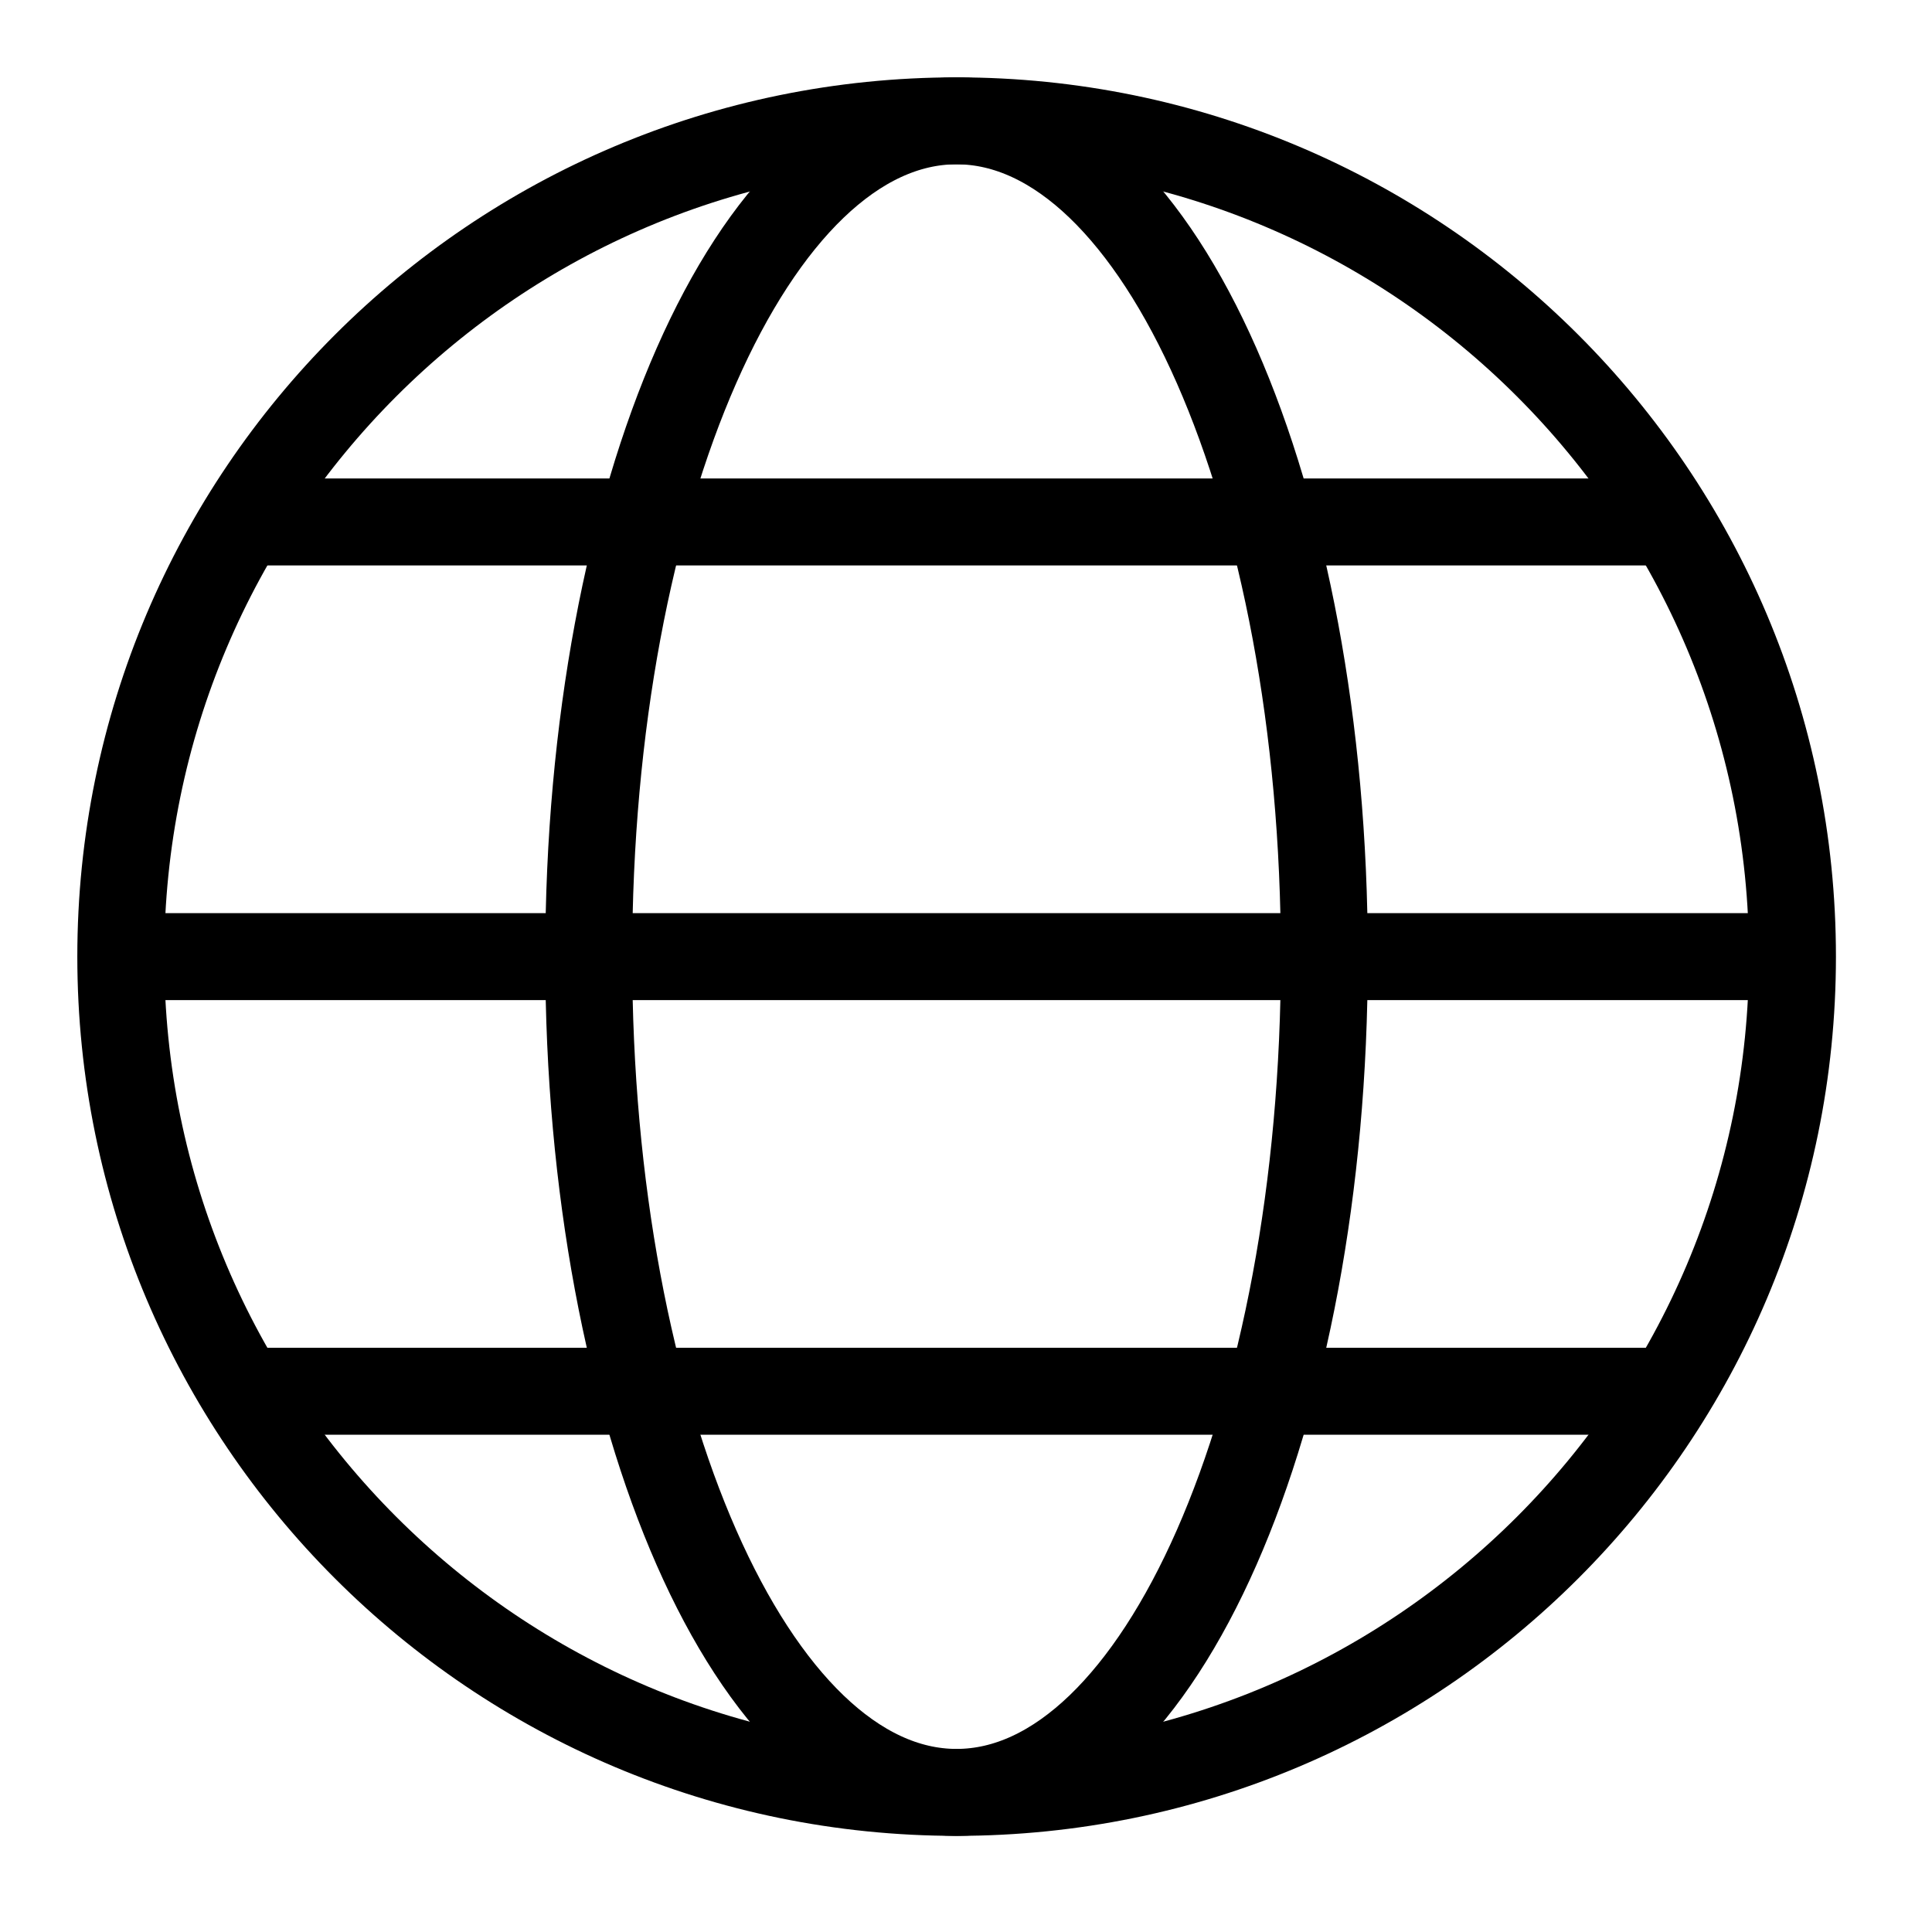 <?xml version="1.0" encoding="UTF-8"?>
<svg viewBox="0 0 50 50" version="1.1" xmlns="http://www.w3.org/2000/svg" xmlns:xlink="http://www.w3.org/1999/xlink">
    <g stroke="none" stroke-width="1" fill="none" fill-rule="evenodd" stroke-linejoin="round">
        <g transform="translate(3, 3)" stroke="#000" class="stroke" stroke-width="2.25">
            <path d="M43.389,21.757 C43.389,33.703 33.702,43.387 21.756,43.387 C9.81,43.387 0.126,33.703 0.126,21.757 C0.126,9.811 9.81,0.127 21.756,0.127 C33.702,0.127 43.389,9.811 43.389,21.757 Z"></path>
            <path d="M31.274,21.757 C31.274,33.703 27.011,43.387 21.755,43.387 C16.499,43.387 12.236,33.703 12.236,21.757 C12.236,9.811 16.499,0.127 21.755,0.127 C27.011,0.127 31.274,9.811 31.274,21.757 Z"></path>
            <path d="M0.126,21.757 L43.389,21.757" id="Stroke-5"></path>
            <path d="M40.236,10.508 L3.279,10.508" id="Stroke-7"></path>
            <path d="M3.278,33.005 L40.235,33.005" id="Stroke-9"></path>
        </g>
    </g>
</svg>